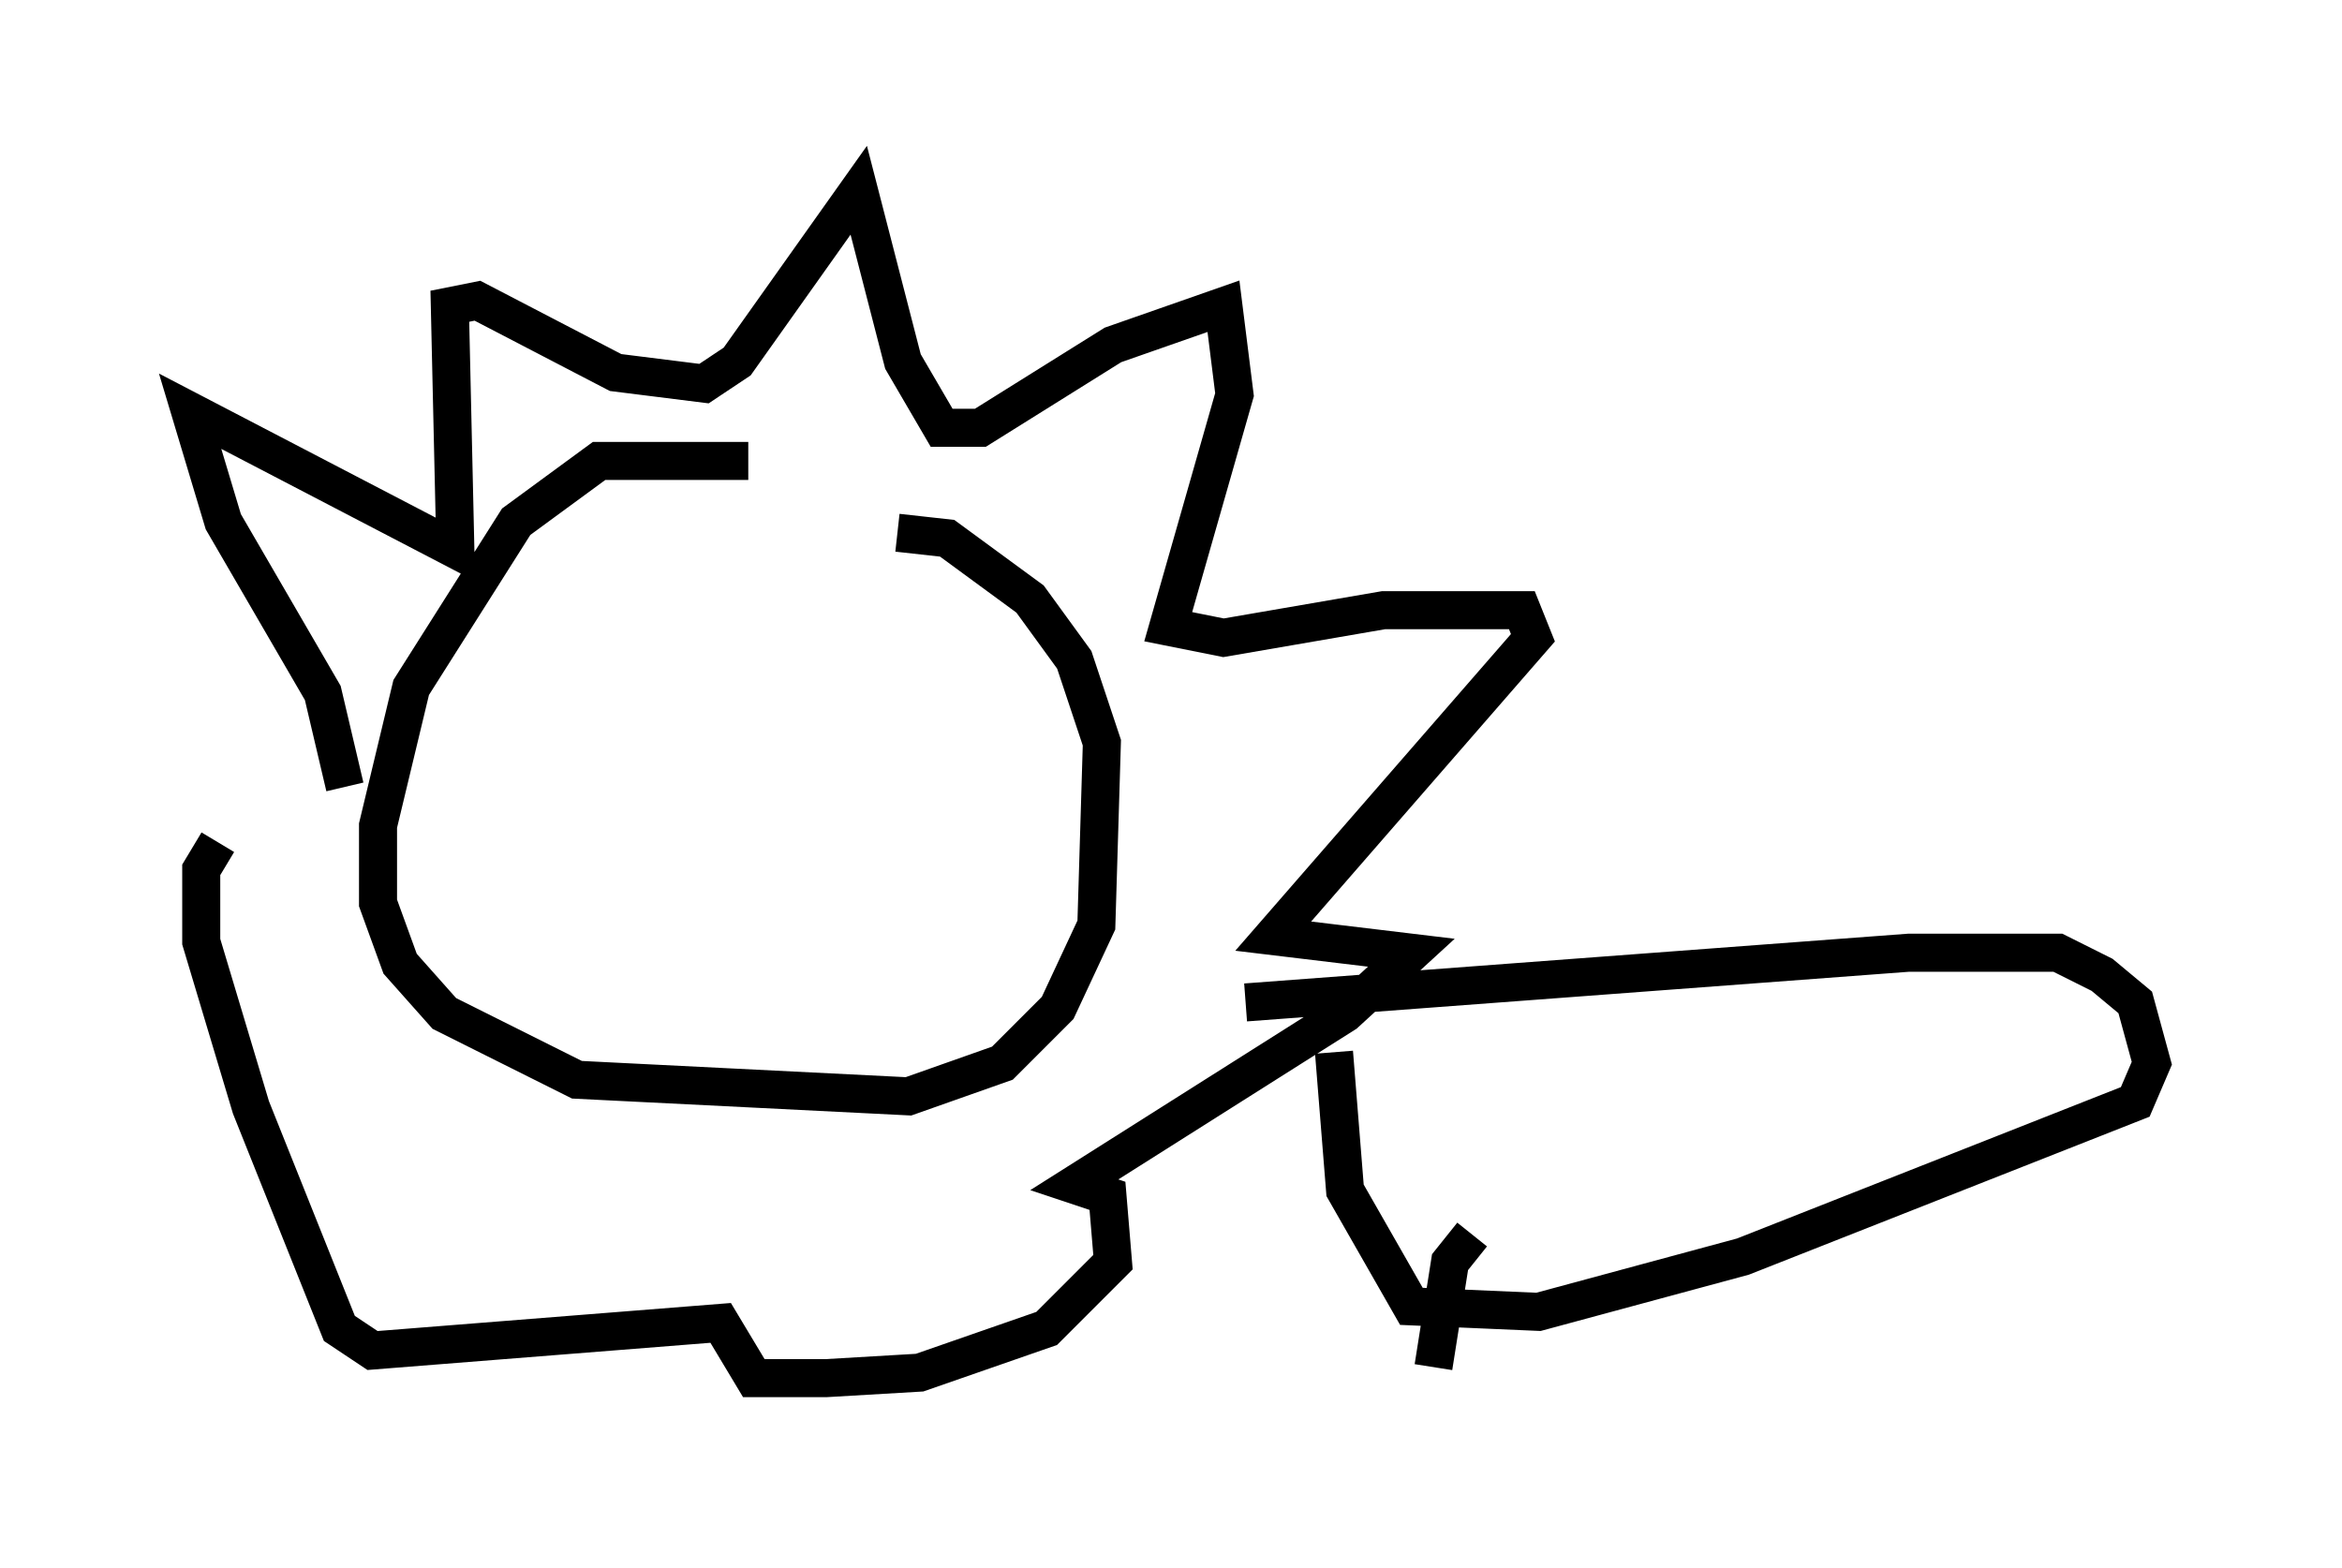 <?xml version="1.0" encoding="utf-8" ?>
<svg baseProfile="full" height="41.229" version="1.1" width="61.564" xmlns="http://www.w3.org/2000/svg" xmlns:ev="http://www.w3.org/2001/xml-events" xmlns:xlink="http://www.w3.org/1999/xlink"><defs /><rect fill="white" height="41.229" width="61.564" x="0" y="0" /><path d="M24.318, 13.425 m-4.648, -1.307 l-3.922, 0.0 -2.179, 1.598 l-2.76, 4.358 -0.872, 3.631 l0.0, 2.034 0.581, 1.598 l1.162, 1.307 3.486, 1.743 l8.715, 0.436 2.469, -0.872 l1.453, -1.453 1.017, -2.179 l0.145, -4.793 -0.726, -2.179 l-1.162, -1.598 -2.179, -1.598 l-1.307, -0.145 m-14.525, 6.682 l-0.581, -2.469 -2.615, -4.503 l-0.872, -2.905 6.972, 3.631 l-0.145, -6.391 0.726, -0.145 l3.631, 1.888 2.324, 0.291 l0.872, -0.581 3.196, -4.503 l1.162, 4.503 1.017, 1.743 l1.017, 0.0 3.486, -2.179 l2.905, -1.017 0.291, 2.324 l-1.743, 6.101 1.453, 0.291 l4.212, -0.726 3.631, 0.0 l0.291, 0.726 -6.827, 7.844 l3.631, 0.436 -1.743, 1.598 l-7.117, 4.503 0.872, 0.291 l0.145, 1.743 -1.743, 1.743 l-3.341, 1.162 -2.469, 0.145 l-1.888, 0.0 -0.872, -1.453 l-9.151, 0.726 -0.872, -0.581 l-2.324, -5.81 -1.307, -4.358 l0.0, -1.888 0.436, -0.726 m27.017, 4.212 l17.43, -1.307 3.922, 0.0 l1.162, 0.581 0.872, 0.726 l0.436, 1.598 -0.436, 1.017 l-10.313, 4.067 -5.374, 1.453 l-3.341, -0.145 -1.743, -3.05 l-0.291, -3.631 m3.631, 4.793 l-0.581, 0.726 -0.436, 2.76 " fill="none" stroke="black" stroke-width="1" /></svg>